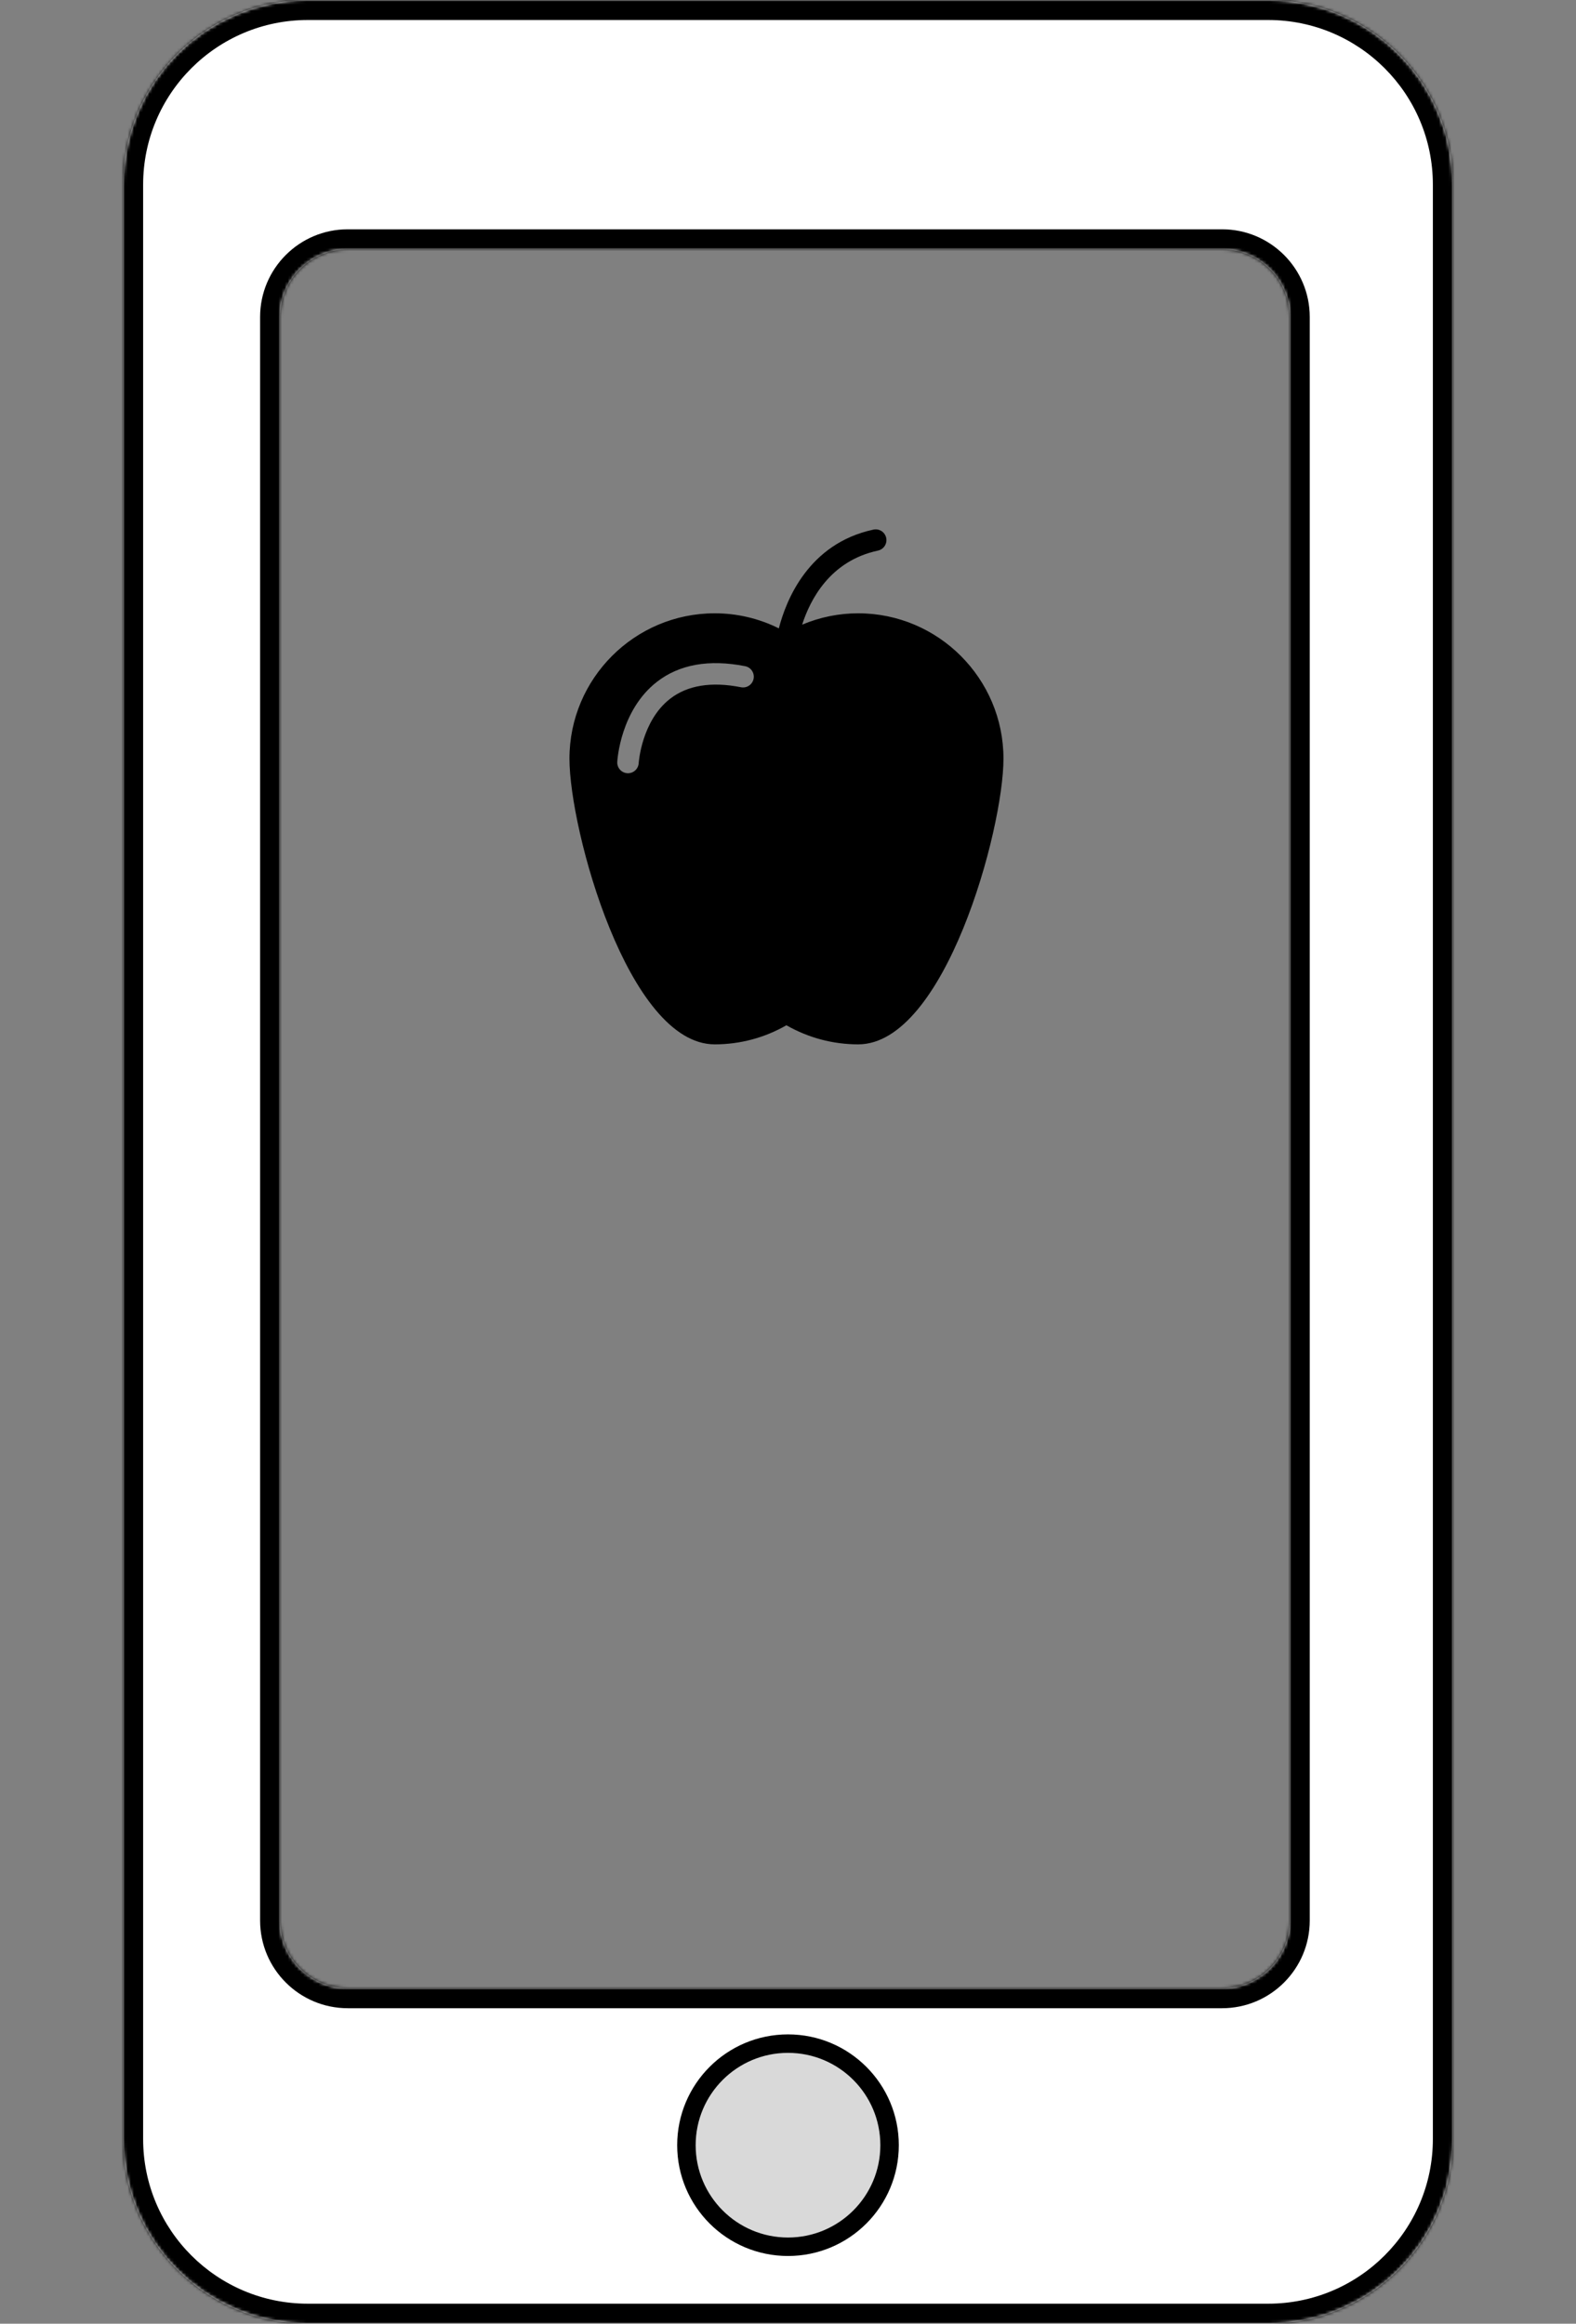 <svg width="512" height="755" viewBox="0 0 512 755" fill="none" xmlns="http://www.w3.org/2000/svg">
<rect x="0" y="0" width="512" height="755" fill="#808080" stroke="none"/>
<mask id="path-1-inside-1_171_105" fill="white">
<path fill-rule="evenodd" clip-rule="evenodd" d="M100 0C66.863 0 40 26.863 40 60V695C40 728.137 66.863 755 100 755H412C445.137 755 472 728.137 472 695V60C472 26.863 445.137 0 412 0H100ZM113 81C100.85 81 91 90.85 91 103V624C91 636.15 100.85 646 113 646H397C409.15 646 419 636.15 419 624V103C419 90.85 409.15 81 397 81H113Z"/>
</mask>
<path fill-rule="evenodd" clip-rule="evenodd" d="M100 0C66.863 0 40 26.863 40 60V695C40 728.137 66.863 755 100 755H412C445.137 755 472 728.137 472 695V60C472 26.863 445.137 0 412 0H100ZM113 81C100.85 81 91 90.85 91 103V624C91 636.15 100.85 646 113 646H397C409.15 646 419 636.15 419 624V103C419 90.85 409.15 81 397 81H113Z" fill="white"/>
<path d="M46.5 60C46.5 30.453 70.453 6.5 100 6.5V-6.5C63.273 -6.5 33.5 23.273 33.5 60H46.5ZM46.5 695V60H33.5V695H46.5ZM100 748.5C70.453 748.5 46.5 724.547 46.5 695H33.5C33.5 731.727 63.273 761.5 100 761.5V748.5ZM412 748.5H100V761.5H412V748.5ZM465.5 695C465.5 724.547 441.547 748.5 412 748.5V761.5C448.727 761.5 478.5 731.727 478.5 695H465.5ZM465.5 60V695H478.5V60H465.5ZM412 6.5C441.547 6.5 465.5 30.453 465.5 60H478.5C478.5 23.273 448.727 -6.5 412 -6.5V6.5ZM100 6.5H412V-6.5H100V6.5ZM97.5 103C97.5 94.44 104.44 87.5 113 87.5V74.5C97.26 74.5 84.5 87.26 84.5 103H97.5ZM97.5 624V103H84.5V624H97.5ZM113 639.5C104.44 639.5 97.5 632.56 97.5 624H84.5C84.5 639.74 97.26 652.5 113 652.5V639.5ZM397 639.5H113V652.5H397V639.5ZM412.5 624C412.5 632.56 405.56 639.5 397 639.5V652.5C412.74 652.5 425.5 639.74 425.5 624H412.5ZM412.5 103V624H425.5V103H412.5ZM397 87.5C405.56 87.5 412.5 94.44 412.5 103H425.5C425.5 87.26 412.74 74.5 397 74.5V87.5ZM113 87.5H397V74.5H113V87.5Z" fill="black" mask="url(#path-1-inside-1_171_105)"/>
<circle cx="256" cy="697" r="33" fill="#D9D9D9" stroke="black" stroke-width="6"/>
<path d="M278.802 199.27C272.548 199.271 266.357 200.526 260.596 202.961C263.179 194.884 269.638 182.228 285.22 178.899C286.124 178.705 286.915 178.161 287.418 177.384C287.921 176.608 288.095 175.664 287.902 174.759C287.709 173.855 287.164 173.064 286.388 172.561C285.612 172.058 284.667 171.884 283.763 172.077C262.594 176.605 255.336 195.139 253.025 204.167C246.556 200.943 239.426 199.266 232.198 199.27C206.159 199.27 185 220.463 185 246.502C185 269.648 204.067 339.328 232.198 339.328C240.389 339.328 248.372 337.202 255.483 333.124C262.628 337.202 270.611 339.328 278.802 339.328C306.933 339.328 326 269.648 326 246.502C326 220.463 304.806 199.27 278.802 199.27ZM240.727 223.294C231.106 221.394 223.361 222.656 217.721 227.023C208.407 234.235 207.501 247.816 207.494 247.952C207.438 248.873 207.02 249.735 206.331 250.349C205.642 250.963 204.738 251.279 203.816 251.229C202.895 251.176 202.032 250.761 201.417 250.074C200.801 249.386 200.483 248.483 200.533 247.562C200.568 246.882 201.578 230.75 213.406 221.547C220.712 215.865 230.361 214.15 242.073 216.451C242.98 216.629 243.779 217.161 244.295 217.929C244.81 218.697 245 219.638 244.821 220.545C244.643 221.452 244.111 222.252 243.344 222.767C242.576 223.283 241.635 223.472 240.727 223.294Z" fill="black"/>
</svg>
